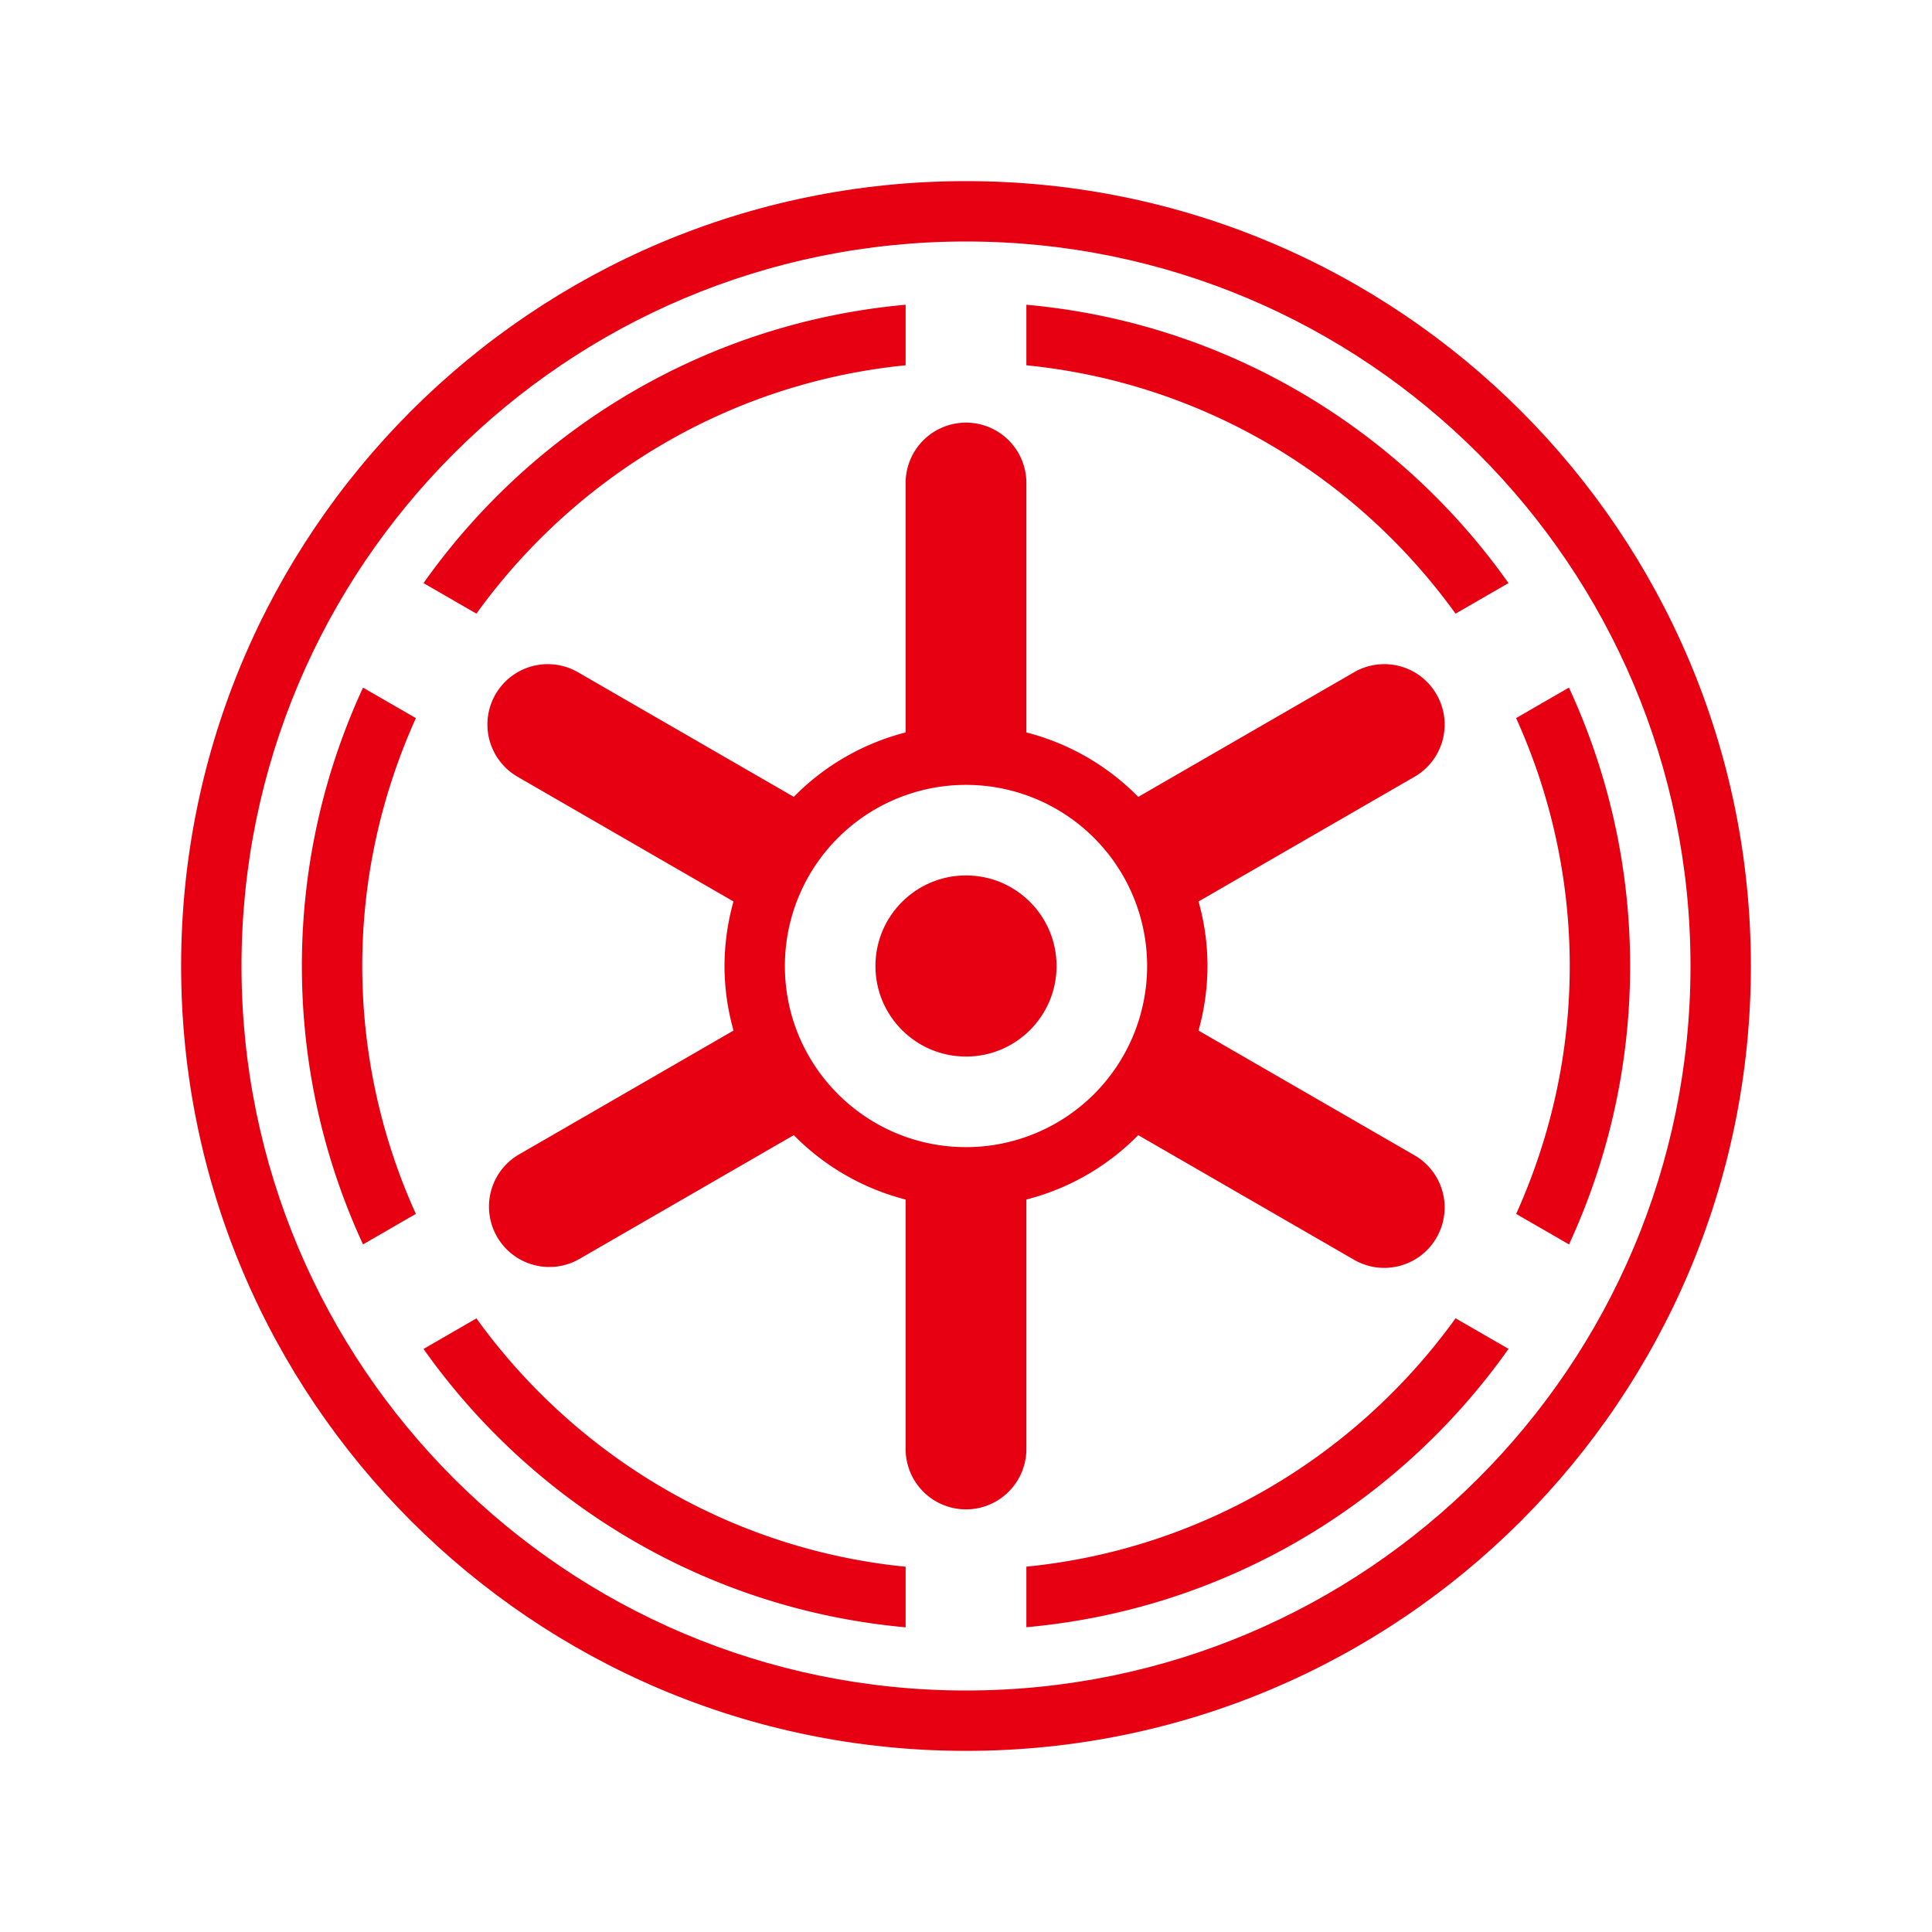 <svg xmlns="http://www.w3.org/2000/svg" viewBox="0 0 64 64">
  <path fill="#E60012" d="M32 6C17.641 6 6 17.641 6 32s11.643 26 26 26c14.359 0 26-11.641 26-26S46.359 6 32 6zm0 50C18.745 56 8 45.255 8 32S18.745 8 32 8s24 10.745 24 24-10.745 24-24 24z"/>
  <path fill="#E60012" d="M12.026 22.778C10.729 25.584 10 28.706 10 32s.729 6.416 2.026 9.223l1.75-1.012A19.908 19.908 0 0112 32c0-2.93.646-5.704 1.777-8.211l-1.751-1.011zM34 10.095v2.006c5.855.582 10.952 3.699 14.217 8.227l1.754-1.012c-3.623-5.123-9.376-8.627-15.971-9.221zM51.973 22.777l-1.75 1.011A19.917 19.917 0 0152 32c0 2.93-.645 5.704-1.775 8.212l1.751 1.011C53.271 38.417 54 35.294 54 32s-.729-6.417-2.027-9.223zM34 51.898v2.006c6.597-.594 12.35-4.098 15.972-9.221l-1.754-1.013C44.953 48.2 39.855 51.316 34 51.898zM30 12.101v-2.006c-6.596.595-12.348 4.1-15.97 9.221l1.752 1.012C19.047 15.8 24.145 12.683 30 12.101zM15.782 43.673l-1.752 1.013c3.622 5.121 9.374 8.625 15.97 9.221V51.9c-5.855-.584-10.953-3.7-14.218-8.227zM34 39.736a7.953 7.953 0 003.705-2.133l7.151 4.129c.957.552 2.18.225 2.73-.732a1.995 1.995 0 00-.73-2.73l-7.154-4.131A7.99 7.99 0 0040 32a7.94 7.94 0 00-.297-2.137l7.154-4.131A1.997 1.997 0 0047.586 23a1.996 1.996 0 00-2.729-.731l-7.151 4.129A7.963 7.963 0 0034 24.263V16a2 2 0 00-4 0v8.263a7.973 7.973 0 00-3.705 2.134l-7.149-4.128a1.999 1.999 0 10-2 3.463l7.152 4.131A7.974 7.974 0 0024 32c0 .742.109 1.457.298 2.139l-7.152 4.131a2 2 0 002 3.462l7.149-4.129A7.963 7.963 0 0030 39.736V48a2 2 0 004 0v-8.264zM32 38c-3.313 0-6-2.688-6-6a6 6 0 116 6z"/>
  <circle fill="#E60012" cx="32" cy="32" r="3"/>
</svg>
